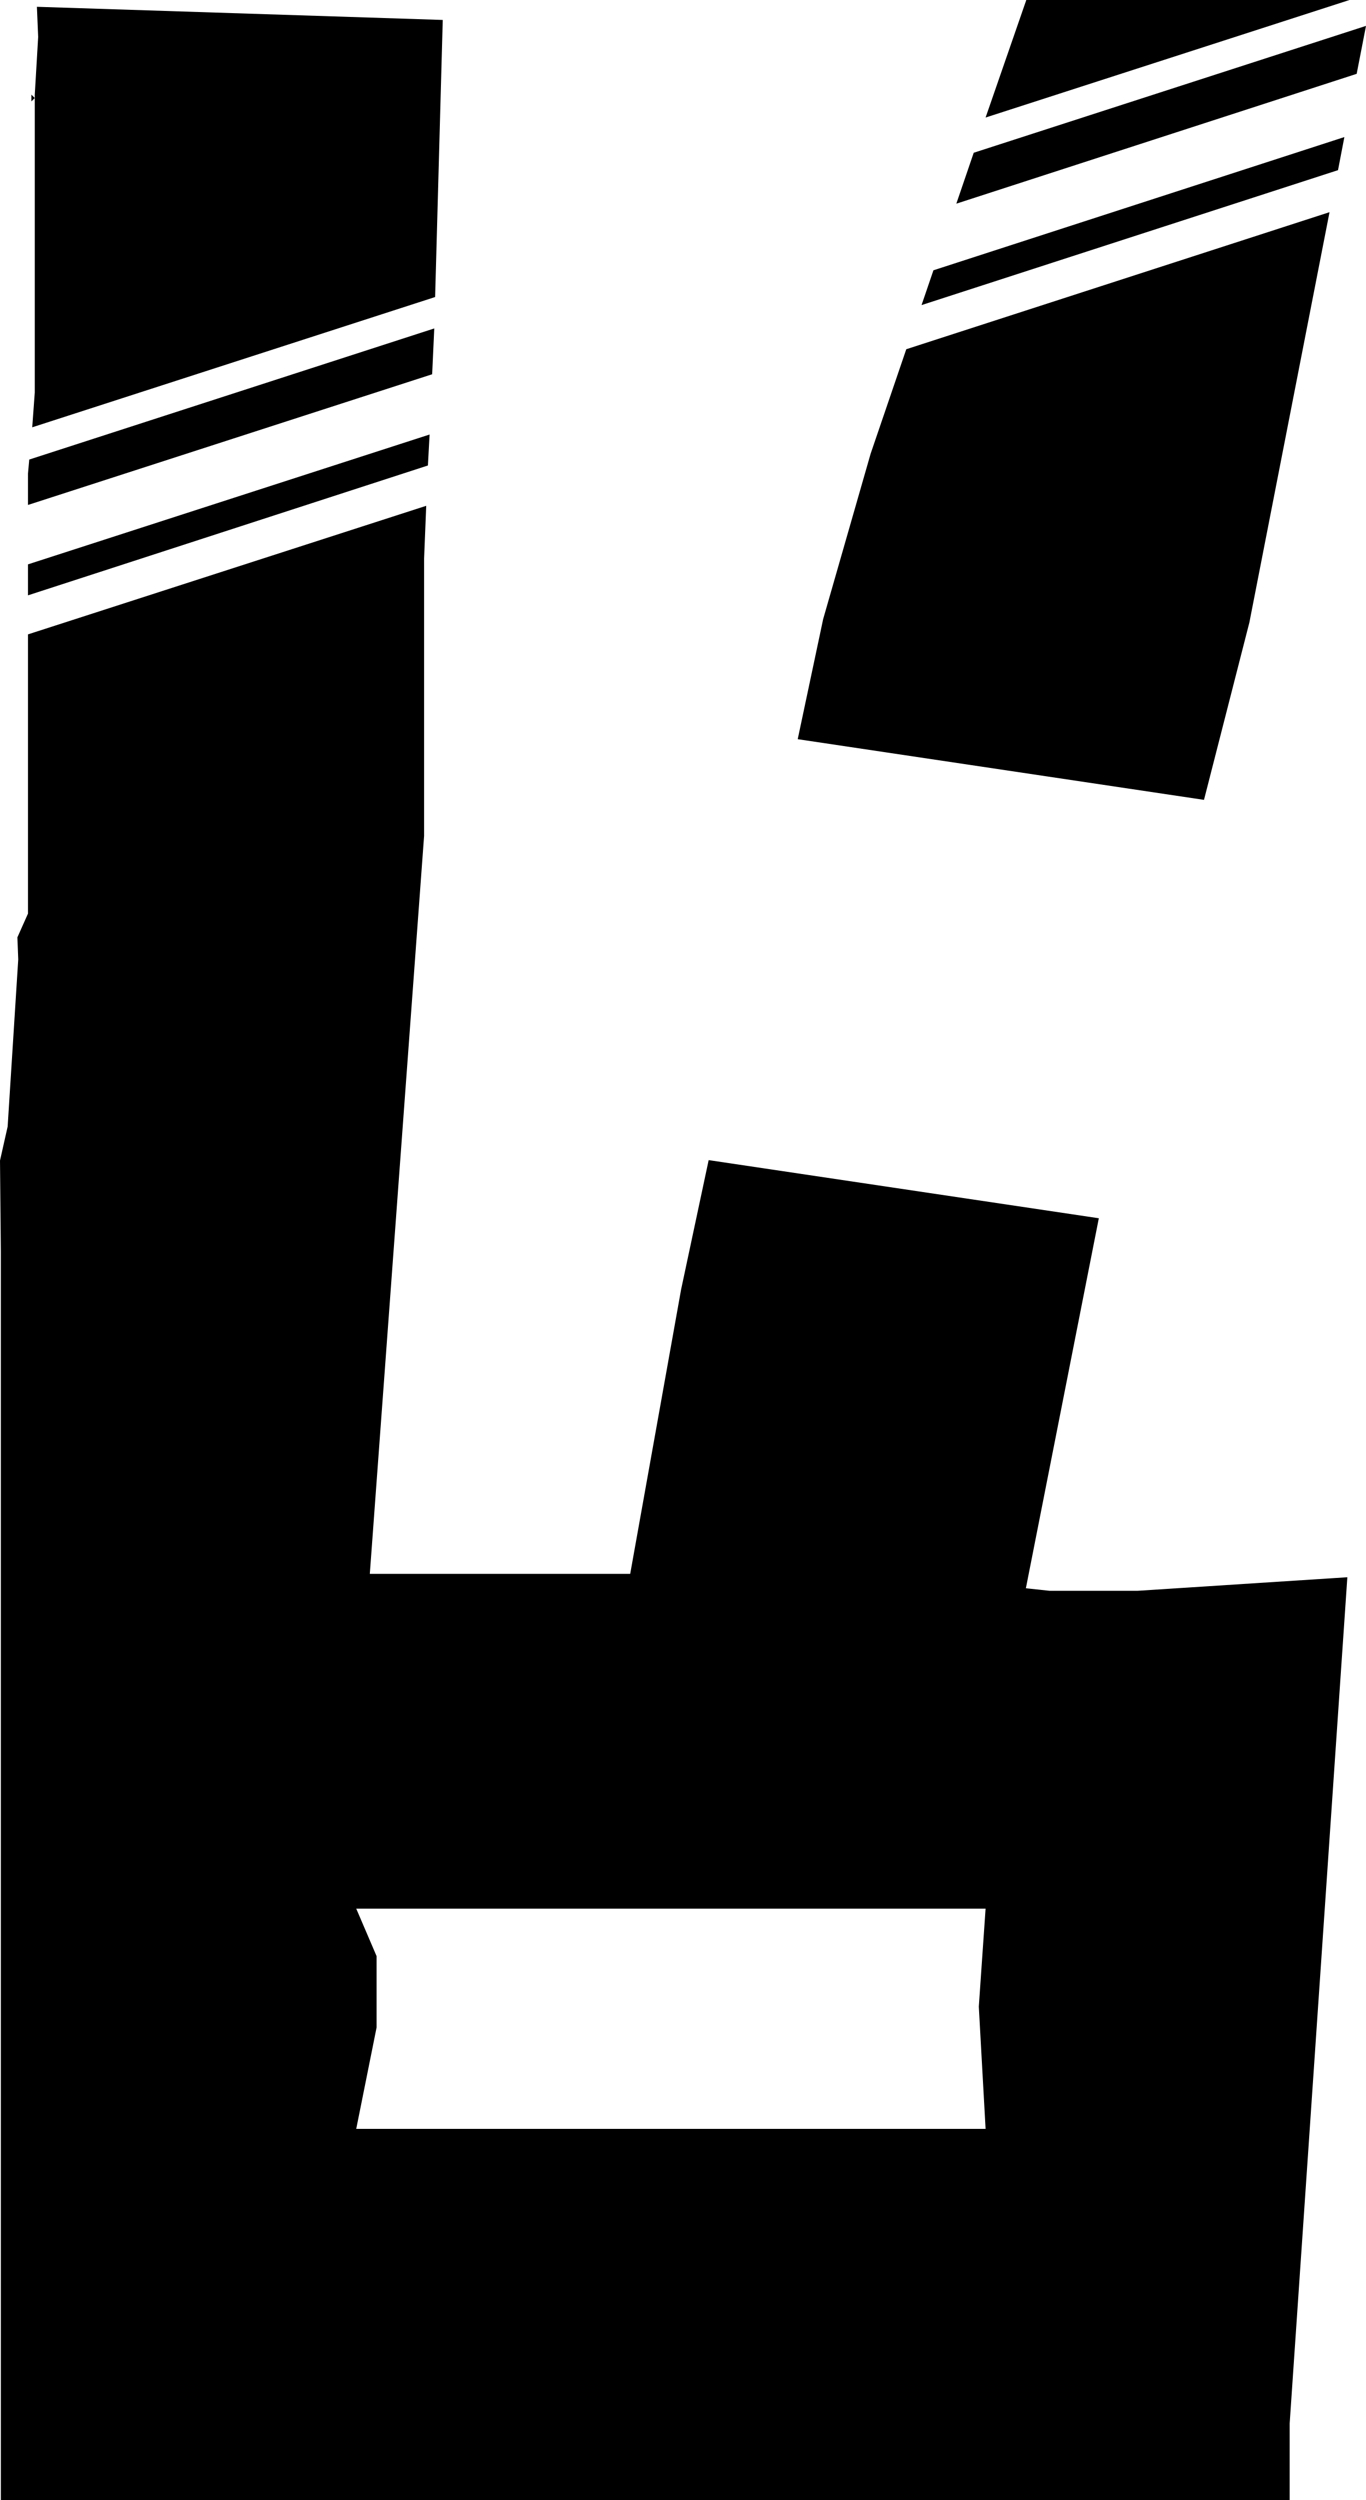 <svg xmlns="http://www.w3.org/2000/svg" version="1.1" viewBox="0 0 323 591"
    style="fill-rule:evenodd;clip-rule:evenodd;stroke-linejoin:round;stroke-miterlimit:2;">
    <g>
      <g>
        <path d="M84.235,451.272l4.813,11.234l0,16.751l-4.813,23.973l148.814,0l-1.604,-28.787l1.604,-23.171l-148.814,0Z"
          style="fill:none;fill-rule:nonzero;" />
        <path d="M7.421,23.973l0.802,-0.803l-0.802,-0.802l0,1.605Z" class="rdr-fill" />
        <path d="M323,6.119l-92.758,29.991l-4.112,12.036l94.664,-30.693l2.206,-11.334Z" class="rdr-fill" />
        <path d="M316.382,40.222l1.504,-7.823l-97.171,31.495l-2.808,8.225l98.475,-31.897Z" class="rdr-fill" />
        <path
          d="M214.297,82.551l-8.423,24.675l-11.232,39.119l-6.016,28.386l96.067,14.344l10.73,-41.928l18.953,-96.995l-100.079,32.399Z"
          class="rdr-fill" />
        <path d="M319.089,0l-76.413,0l-9.627,27.784l86.04,-27.784Z" class="rdr-fill" />
        <path d="M102.686,77.636l-95.767,30.994l-0.301,3.31l0,7.423l95.567,-30.894l0.501,-10.833Z" class="rdr-fill" />
        <path d="M101.182,110.035l0.401,-7.323l-94.965,30.694l0,7.322l94.564,-30.693Z" class="rdr-fill" />
        <path
          d="M248.192,376.043l-5.616,-0.601l17.248,-87.466l-92.257,-13.742l-6.518,30.593l-12.034,67.204l-61.571,0l12.835,-174.43l0,-65.6l0.502,-12.437l-94.163,30.392l0,66.001l-2.507,5.617l0.201,5.216l-2.507,39.52l-1.805,8.024l0.201,21.566l0,296.1l304.749,0l0,-19.158l13.638,-200.008l-49.639,3.209l-20.757,0Zm-15.143,127.187l-148.814,0l4.813,-23.973l0,-16.851l-4.813,-11.234l148.814,0l-1.604,23.17l1.604,28.888Z"
          class="rdr-fill" />
        <path
          d="M102.887,70.213l1.805,-65.499l-95.968,-3.109l0.301,7.122l-0.802,13.641l0,70.414l-0.602,8.225l95.266,-30.794Z"
          class="rdr-fill" />
      </g>
    </g>
</svg>
